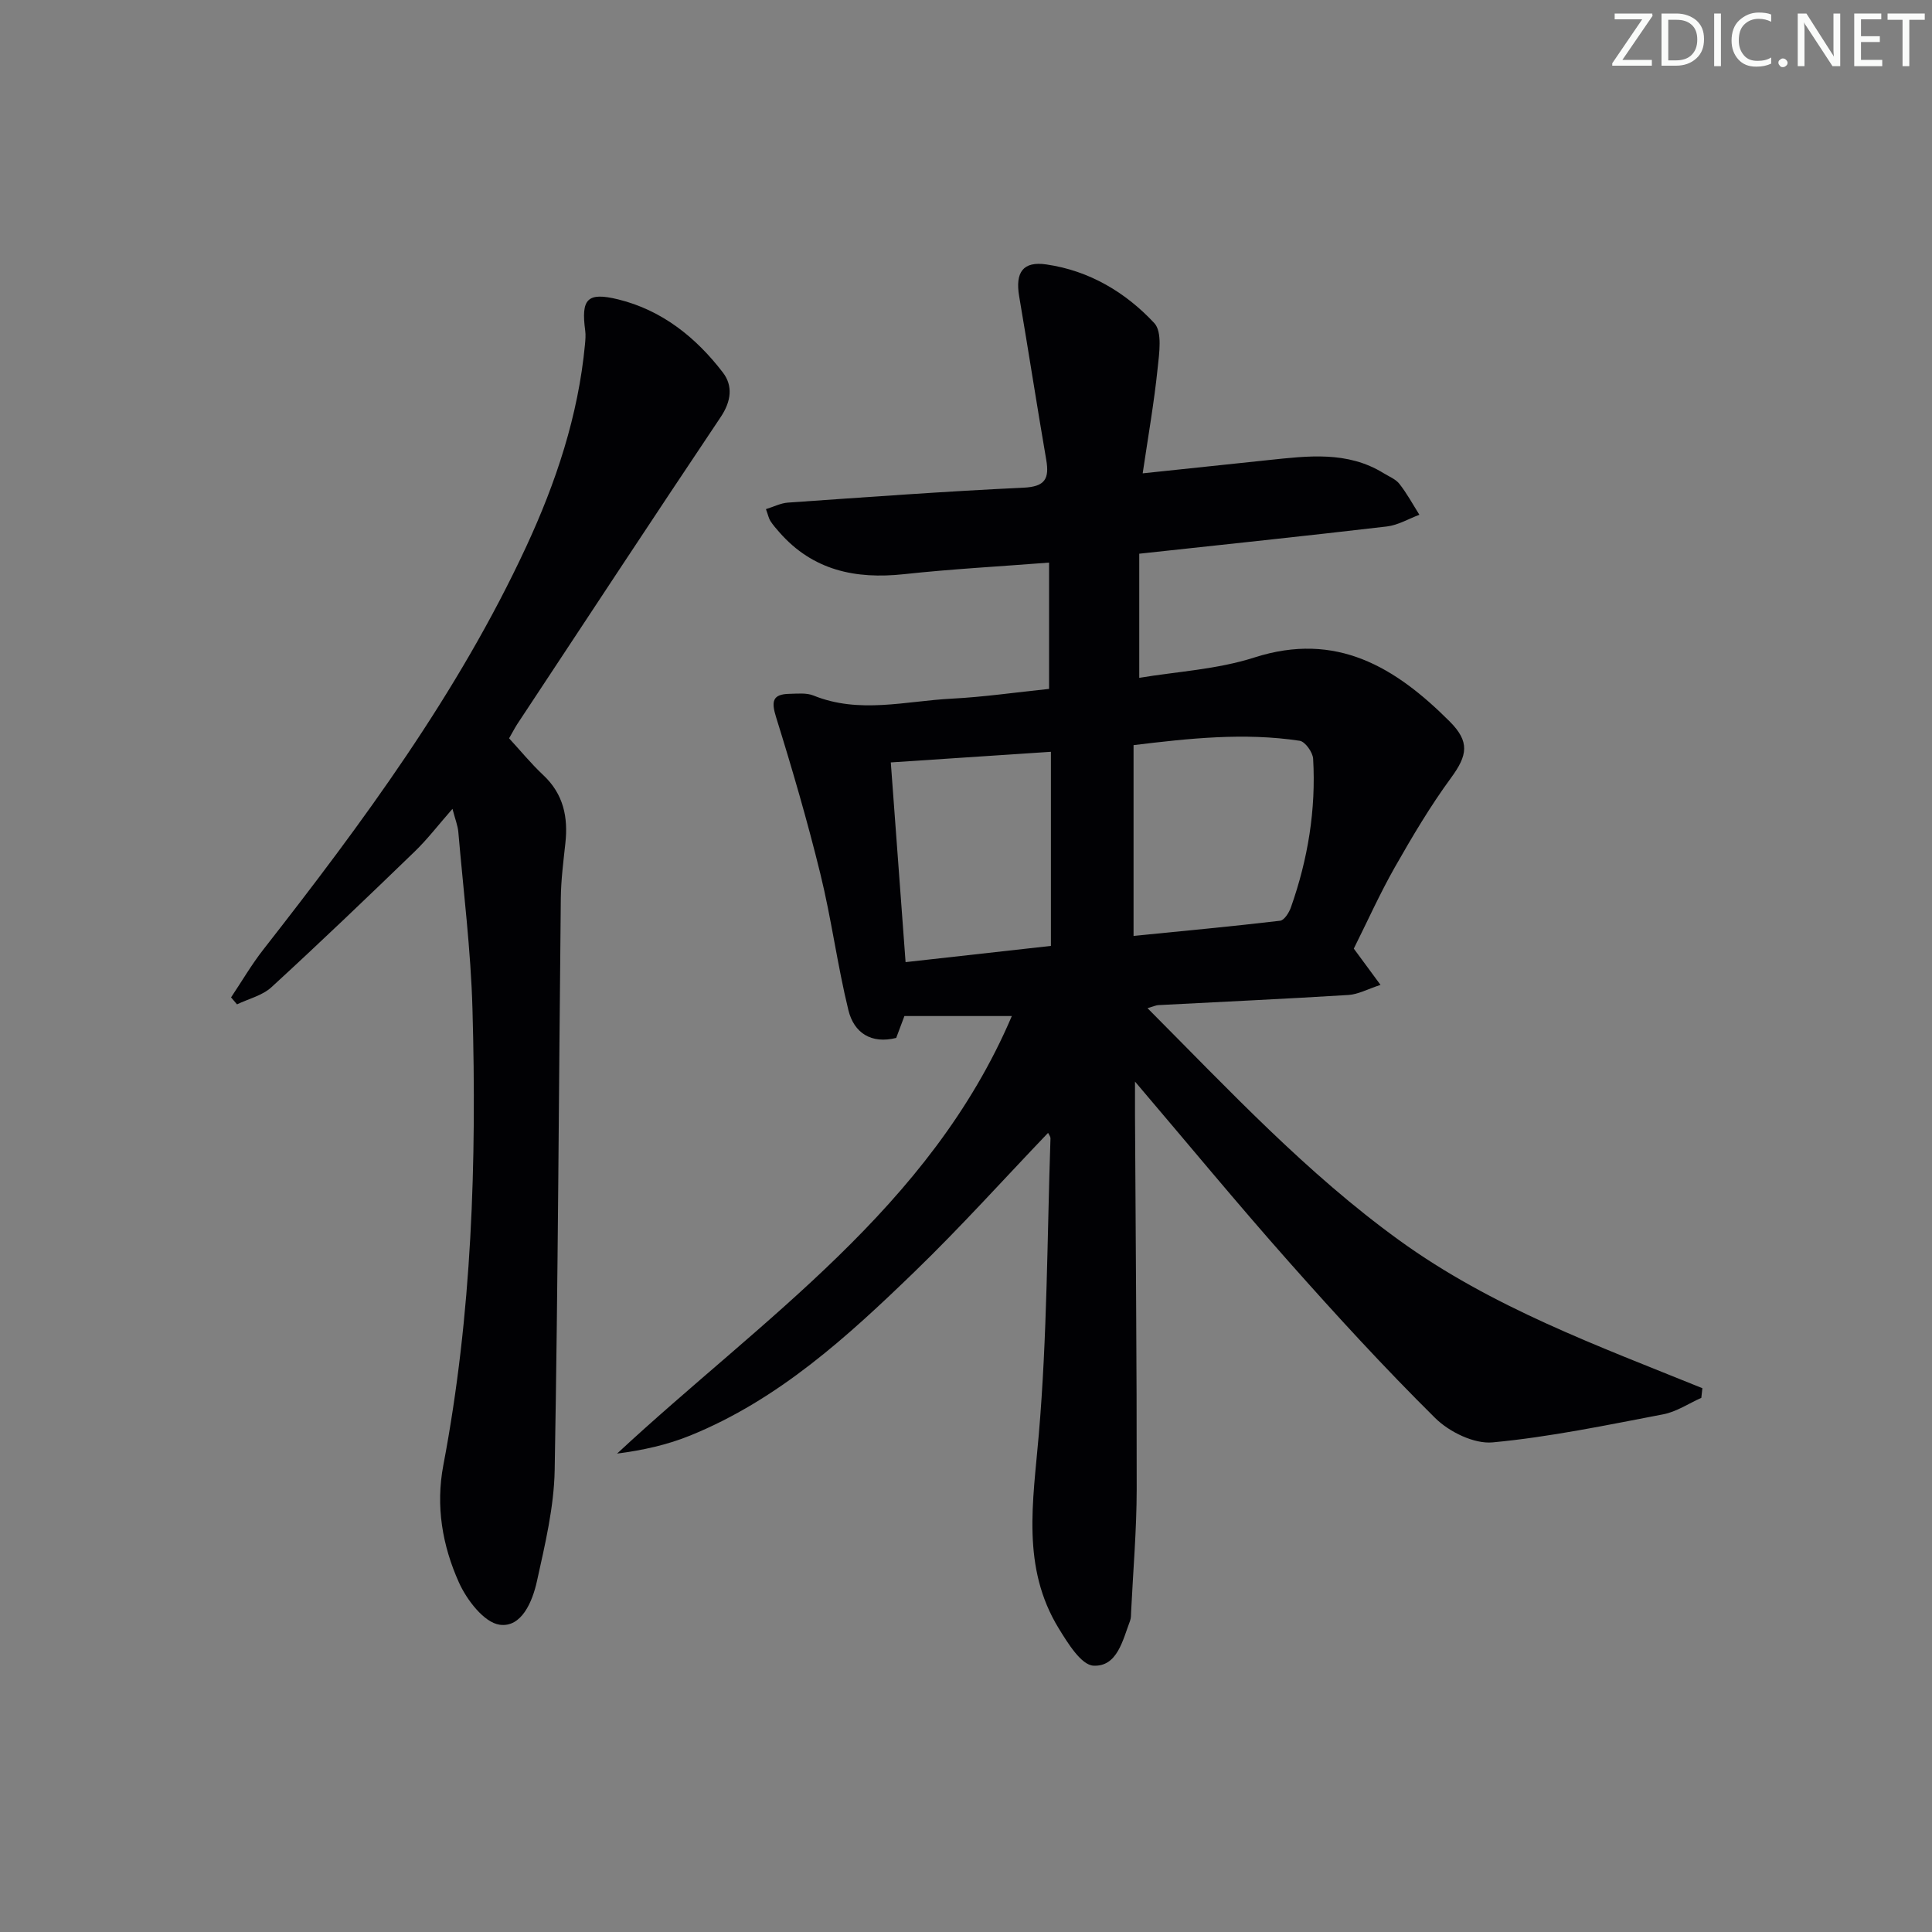 <svg enable-background="new 0 0 400 400" viewBox="0 0 400 400" xmlns="http://www.w3.org/2000/svg"><rect x="0" y="0" width="400" height="400" fill="#808080" stroke="none"/><g fill="#fafbfa"><path d="m342.2 3.2-6.3 9.2h6.1v1.2h-8.2v-.5l6.2-9.1h-5.7v-1.2h7.8v.4z"/><path d="m344 13.7v-10.9h3.1c1.6 0 3 .5 4.1 1.4 1.1 1 1.6 2.2 1.6 3.9s-.5 3-1.6 4-2.5 1.5-4.2 1.5h-3zm1.4-9.6v8.4h1.6c1.4 0 2.5-.4 3.2-1.1.8-.8 1.2-1.8 1.2-3.2s-.4-2.4-1.2-3.1-1.8-1-3.1-1z"/><path d="m356.3 2.8v10.9h-1.4v-10.9z"/><path d="m366.6 13.2c-.8.4-1.8.6-3 .6-1.6 0-2.8-.5-3.7-1.5s-1.4-2.3-1.4-3.9c0-1.7.5-3.2 1.6-4.2s2.4-1.6 4-1.6c1 0 1.9.1 2.6.4v1.5c-.8-.4-1.6-.6-2.6-.6-1.2 0-2.2.4-3 1.2s-1.1 1.9-1.1 3.3c0 1.3.4 2.3 1.1 3.1s1.6 1.1 2.8 1.1c1.1 0 2-.2 2.8-.7v1.3z"/><path d="m368.2 13c0-.3.1-.5.3-.6.2-.2.4-.3.6-.3.3 0 .5.1.7.3s.3.4.3.6-.1.5-.3.6c-.2.2-.4.3-.7.3s-.5-.1-.6-.3c-.2-.2-.3-.4-.3-.6z"/><path d="m381.1 13.7h-1.7l-5.5-8.4c-.2-.2-.3-.5-.4-.7 0 .2.1.8.1 1.5v7.6h-1.4v-10.9h1.8l5.3 8.3c.3.4.4.6.4.8 0-.3-.1-.8-.1-1.6v-7.5h1.4v10.9z"/><path d="m389.7 13.7h-5.8v-10.9h5.6v1.2h-4.2v3.5h3.9v1.2h-3.9v3.7h4.4z"/><path d="m398.4 4.1h-3.1v9.6h-1.4v-9.6h-3.1v-1.3h7.7v1.3z"/></g><path d="m236.58 98c9.34-.98 17.7-1.88 26.07-2.75 8.13-.85 16.29-1.92 23.8 2.71 1.13.7 2.51 1.23 3.29 2.23 1.56 1.99 2.78 4.24 4.13 6.39-2.24.83-4.42 2.15-6.73 2.42-16.81 1.97-33.64 3.73-51.27 5.64v25.7c7.73-1.3 16.1-1.73 23.82-4.21 17.02-5.46 29.23 2.03 40.44 13.23 4.21 4.21 3.72 7.01.28 11.7-4.3 5.86-8.03 12.17-11.63 18.5-3.11 5.48-5.7 11.26-8.49 16.84 1.7 2.31 3.25 4.42 5.53 7.51-2.66.87-4.62 1.96-6.64 2.09-13.11.81-26.24 1.41-39.37 2.1-.45.02-.9.24-2.23.63 16.95 17.02 32.9 34.15 52.12 48.06 19.17 13.88 41.11 21.84 62.76 30.62-.07.67-.15 1.33-.22 2-2.62 1.17-5.14 2.88-7.89 3.41-11.73 2.24-23.47 4.7-35.32 5.81-3.83.36-8.99-2.17-11.89-5.04-10.5-10.39-20.51-21.31-30.31-32.37-10.6-11.95-20.76-24.28-31.84-37.29 0 2.95-.01 4.93 0 6.92.13 25.83.38 51.65.35 77.48-.01 8.43-.74 16.85-1.15 25.28-.03.66 0 1.38-.23 1.98-1.52 4.01-2.64 9.51-7.56 9.27-2.54-.12-5.32-4.66-7.19-7.7-7.78-12.67-5.32-26.27-4.14-40.14 1.75-20.36 1.73-40.86 2.42-61.31.01-.43-.37-.87-.5-1.16-9.2 9.62-18.09 19.51-27.62 28.73-13.89 13.44-28.2 26.52-46.49 33.94-4.75 1.93-9.83 3.05-15.12 3.73 29.95-27.84 64.76-50.79 81.73-90.59-4.01 0-7.57 0-11.12 0-3.61 0-7.22 0-11.12 0-.54 1.44-1.1 2.94-1.7 4.53-5.17 1.3-8.75-1.04-9.9-5.75-2.28-9.32-3.51-18.89-5.8-28.2-2.67-10.9-5.82-21.7-9.16-32.42-1.02-3.27-.81-4.81 2.78-4.87 1.66-.03 3.49-.24 4.95.35 9.48 3.85 19.08 1.14 28.61.65 6.62-.34 13.21-1.3 20.17-2.02 0-8.64 0-17.18 0-26.15-10.26.8-20.19 1.33-30.06 2.4-10.04 1.08-18.87-.79-25.78-8.68-.66-.75-1.32-1.5-1.86-2.34-.34-.53-.46-1.2-.92-2.45 1.63-.5 3.07-1.25 4.55-1.35 16.26-1.13 32.51-2.33 48.78-3.09 4.49-.21 5.37-1.87 4.7-5.79-1.94-11.26-3.68-22.56-5.6-33.82-.85-4.99.79-7.32 5.63-6.61 8.87 1.28 16.39 5.76 22.34 12.14 1.69 1.81 1.03 6.26.69 9.42-.72 7.01-1.95 13.99-3.09 21.69zm-1.89 95.77c10.32-1.03 20.35-1.96 30.34-3.14.87-.1 1.87-1.7 2.25-2.8 3.51-9.94 5.2-20.2 4.59-30.74-.08-1.34-1.65-3.55-2.78-3.72-11.51-1.74-22.95-.49-34.4.9zm-17.11-38.12c-11.2.74-22.02 1.46-33.15 2.2 1.02 13.74 2.02 27.24 3.06 41.35 10.27-1.15 20.21-2.26 30.09-3.36 0-13.66 0-26.72 0-40.19z" fill="#010104"/><path d="m105.4 152.86c2.36 2.56 4.57 5.27 7.1 7.64 4.17 3.92 5.15 8.7 4.55 14.11-.41 3.78-.9 7.58-.94 11.38-.42 39.46-.57 78.92-1.27 118.37-.14 7.69-2 15.42-3.67 23-.92 4.19-3.17 9.68-7.74 9.02-3.23-.47-6.8-5.15-8.42-8.76-3.41-7.6-4.84-15.75-3.22-24.28 5.93-31.21 6.92-62.79 6.03-94.42-.34-12.24-1.88-24.46-2.93-36.68-.11-1.29-.63-2.55-1.21-4.78-2.91 3.31-5.17 6.28-7.82 8.84-9.79 9.47-19.63 18.89-29.67 28.1-1.88 1.72-4.72 2.39-7.12 3.54-.41-.48-.82-.96-1.23-1.44 2.22-3.32 4.24-6.79 6.69-9.92 20.52-26.24 40.29-52.98 54.4-83.37 6.17-13.29 10.79-27.14 12.18-41.87.09-.96.18-1.95.05-2.9-.87-6.5.38-8.04 6.84-6.45 9.04 2.22 16.09 7.86 21.66 15.13 2.13 2.77 1.73 5.98-.45 9.23-14.16 21.13-28.13 42.4-42.15 63.62-.52.82-.97 1.69-1.66 2.89z" fill="#010104"/></svg>